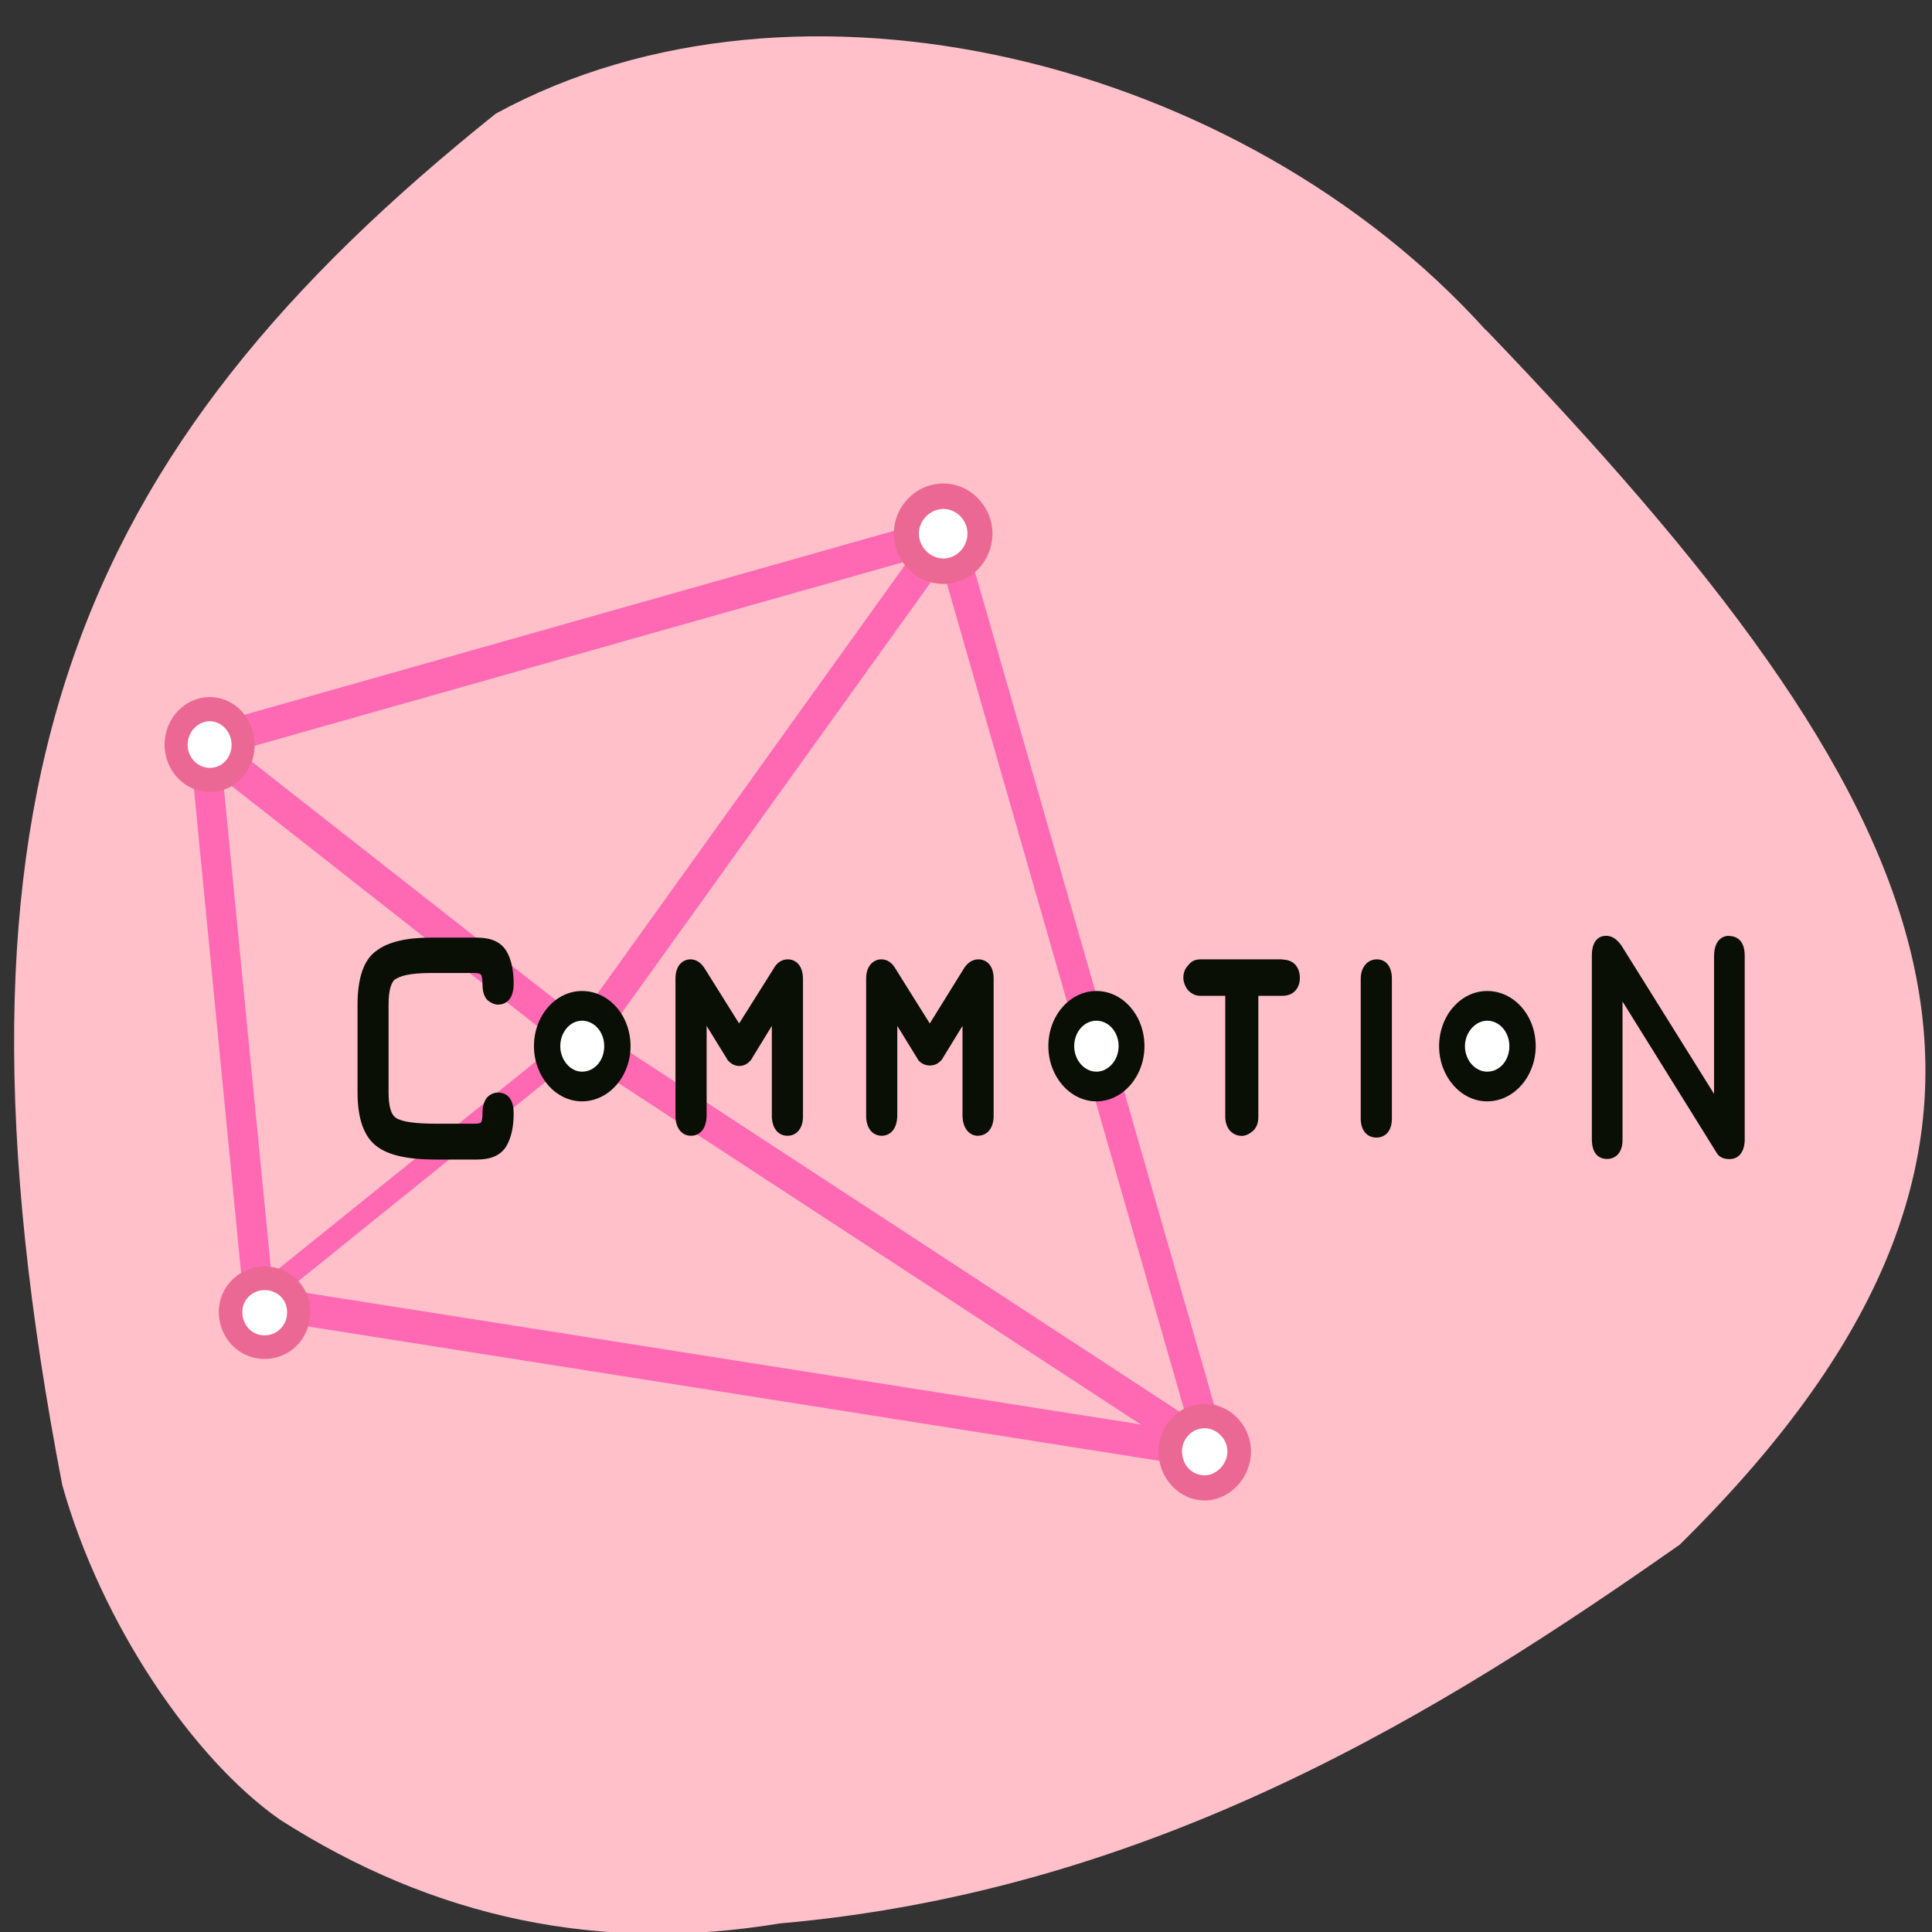 <svg xmlns="http://www.w3.org/2000/svg" viewBox="0 0 16 16"><rect x="0" y="0" width="16" height="16" fill="#333333" stroke="none"/><defs><clipPath id="6"><path d="m 1.352 5 h 0.648 v 2 h -0.648"/></clipPath><clipPath id="A"><path d="m 13 7 h 1.449 v 3 h -1.449"/></clipPath><clipPath id="7"><path d="m 1.352 5 h 1.648 v 2 h -1.648"/></clipPath><clipPath id="9"><path d="m 9 11 h 2 v 1.613 h -2"/></clipPath><clipPath id="8"><path d="m 1.352 10 h 1.648 v 2 h -1.648"/></clipPath><clipPath id="5"><path d="m 1.352 5 h 4.648 v 5 h -4.648"/></clipPath><clipPath id="0"><path d="m 1.352 4 h 9.648 v 8.613 h -9.648"/></clipPath><clipPath id="4"><path d="m 1.352 6 h 3.648 v 3 h -3.648"/></clipPath><clipPath id="1"><path d="m 1.352 3.957 h 10.648 v 8.656 h -10.648"/></clipPath><clipPath id="3"><path d="m 1.352 7 h 4.648 v 5 h -4.648"/></clipPath><clipPath id="2"><path d="m 3 3.957 h 8 v 8.656 h -8"/></clipPath></defs><path d="m 12.305 2.734 c -2.023 -2.242 -5.699 -3.156 -8.199 -1.793 c -3.496 2.797 -4.699 5.605 -3.59 11.359 c 0.324 1.152 1.082 2.262 1.797 2.766 c 1.285 0.824 2.66 1.109 4.145 0.863 c 3.109 -0.273 5.5 -1.766 7.453 -3.137 c 3.52 -3.469 2.141 -6.16 -1.605 -10.06" fill="#ffc0ca"/><g clip-path="url(#0)"><path d="m 2.18 10.785 l 7.793 1.238 l -2.156 -7.563 l -6.082 1.734 l 0.445 4.59 m 7.902 1.344 l -0.063 -0.012 l -7.91 -1.258 l -0.457 -4.727 l 6.215 -1.773 l 0.012 0.039 l 2.203 7.73" fill="#db7093"/></g><g clip-path="url(#1)"><path d="m 13.569 148.54 l 200.09 28.621 l -55.36 -174.8 l -156.16 40.09 l 11.434 106.09 m 202.9 31.06 l -1.605 -0.271 l -203.1 -29.07 l -11.735 -109.25 l 159.57 -40.991 l 0.301 0.903 l 56.57 178.68" transform="matrix(0.039 0 0 0.043 1.651 4.359)" fill="none" stroke="#ff69b3" stroke-width="4.397"/></g><path d="m 9.848 12 l -5.078 -3.344 l 3.043 -4.273 l 0.059 0.055 l -2.988 4.195 l 5 3.297" fill="#db7093"/><g clip-path="url(#2)"><path d="m 130.4 176.05 l -130.38 -77.29 l 78.13 -98.77 l 1.504 1.264 l -76.73 96.97 l 128.48 76.2" transform="matrix(0.039 0 0 0.043 4.769 4.383)" fill="none" stroke="#ff69b3" stroke-width="4.397"/></g><path d="m 2.168 10.855 l -0.043 -0.07 l 2.68 -2.176 l 0.043 0.066" fill="#db7093"/><g clip-path="url(#3)"><path d="m 1.148 51.914 l -1.103 -1.625 l 68.803 -50.29 l 1.103 1.535" transform="matrix(0.039 0 0 0.043 2.123 8.609)" fill="none" stroke="#ff69b3" stroke-width="4.397"/></g><g clip-path="url(#4)"><path d="m 4.805 8.68 l -3.133 -2.48 l 0.043 -0.066 l 3.133 2.477 l -0.043 0.07" fill="#db7093"/></g><g clip-path="url(#5)"><path d="m 80.47 58.904 l -80.44 -57.33 l 1.103 -1.535 l 80.44 57.24 l -1.103 1.625" transform="matrix(0.039 0 0 0.043 1.67 6.131)" fill="none" stroke="#ff69b3" stroke-width="4.397"/></g><g clip-path="url(#6)"><path d="m 2 6.141 c 0 0.152 -0.129 0.273 -0.293 0.273 c -0.16 0 -0.293 -0.121 -0.293 -0.273 c 0 -0.145 0.133 -0.27 0.293 -0.27 c 0.164 0 0.293 0.125 0.293 0.27" fill="#fff"/></g><g clip-path="url(#7)"><path d="m 1.738 5.973 c -0.102 0 -0.184 0.09 -0.184 0.195 c 0 0.105 0.082 0.191 0.184 0.191 c 0.102 0 0.18 -0.086 0.18 -0.191 c 0 -0.105 -0.082 -0.195 -0.18 -0.195 m 0 0.586 c -0.207 0 -0.375 -0.176 -0.375 -0.391 c 0 -0.219 0.168 -0.395 0.375 -0.395 c 0.203 0 0.371 0.176 0.371 0.395 c 0 0.219 -0.164 0.391 -0.371 0.391" fill="#ec6894"/></g><path d="m 7.832 4.113 c 0.133 0 0.242 0.133 0.242 0.289 c 0 0.16 -0.109 0.289 -0.242 0.289 c -0.137 0 -0.246 -0.129 -0.246 -0.289 c 0 -0.156 0.109 -0.289 0.246 -0.289" fill="#fff"/><path d="m 7.813 4.215 c -0.109 0 -0.203 0.094 -0.203 0.203 c 0 0.113 0.094 0.207 0.203 0.207 c 0.109 0 0.199 -0.094 0.199 -0.207 c 0 -0.109 -0.09 -0.203 -0.199 -0.203 m 0 0.621 c -0.227 0 -0.41 -0.188 -0.41 -0.418 c 0 -0.227 0.184 -0.414 0.41 -0.414 c 0.223 0 0.406 0.191 0.406 0.414 c 0 0.23 -0.18 0.418 -0.406 0.418" fill="#ec6894"/><g clip-path="url(#8)"><path d="m 2.156 10.645 c 0.121 0 0.223 0.102 0.223 0.234 c 0 0.137 -0.102 0.242 -0.223 0.242 c -0.121 0 -0.219 -0.105 -0.219 -0.242 c 0 -0.133 0.098 -0.234 0.219 -0.234" fill="#fff"/><path d="m 2.191 10.684 c -0.102 0 -0.184 0.082 -0.184 0.18 c 0 0.109 0.078 0.195 0.184 0.195 c 0.105 0 0.188 -0.086 0.188 -0.195 c 0 -0.098 -0.082 -0.18 -0.188 -0.18 m 0 0.57 c -0.211 0 -0.379 -0.172 -0.379 -0.391 c 0 -0.207 0.172 -0.375 0.379 -0.375 c 0.211 0 0.379 0.168 0.379 0.375 c 0 0.219 -0.164 0.391 -0.379 0.391" fill="#ec6894"/></g><g clip-path="url(#9)"><path d="m 9.957 11.758 c 0.152 0 0.285 0.137 0.285 0.301 c 0 0.172 -0.133 0.313 -0.285 0.313 c -0.164 0 -0.285 -0.141 -0.285 -0.313 c 0 -0.164 0.121 -0.301 0.285 -0.301" fill="#fff"/><path d="m 9.977 11.828 c -0.105 0 -0.188 0.086 -0.188 0.191 c 0 0.113 0.082 0.199 0.188 0.199 c 0.098 0 0.188 -0.094 0.188 -0.199 c 0 -0.102 -0.09 -0.191 -0.188 -0.191 m 0 0.598 c -0.211 0 -0.383 -0.184 -0.383 -0.406 c 0 -0.219 0.172 -0.395 0.383 -0.395 c 0.207 0 0.383 0.18 0.383 0.395 c 0 0.219 -0.176 0.406 -0.383 0.406" fill="#ec6894"/></g><g fill="#0a0f06"><path d="m 3.277 8.109 c 0.031 -0.023 0.109 -0.051 0.289 -0.051 h 0.363 c 0.043 0 0.055 0.012 0.055 0.016 c 0.004 0.004 0.012 0.027 0.012 0.078 c 0 0.059 0.012 0.098 0.039 0.129 c 0.027 0.023 0.059 0.039 0.09 0.039 c 0.039 0 0.129 -0.02 0.129 -0.172 c 0 -0.113 -0.02 -0.203 -0.059 -0.27 c -0.047 -0.078 -0.129 -0.113 -0.246 -0.113 h -0.383 c -0.199 0 -0.352 0.035 -0.449 0.109 c -0.105 0.074 -0.156 0.227 -0.156 0.445 v 0.73 c 0 0.219 0.055 0.367 0.16 0.445 c 0.098 0.074 0.258 0.109 0.488 0.109 h 0.34 c 0.117 0 0.199 -0.035 0.246 -0.113 c 0.039 -0.07 0.059 -0.156 0.059 -0.27 c 0 -0.156 -0.09 -0.172 -0.129 -0.172 c -0.031 0 -0.063 0.012 -0.09 0.039 c -0.023 0.027 -0.039 0.07 -0.039 0.125 c 0 0.047 -0.004 0.07 -0.012 0.082 c -0.004 0.008 -0.023 0.012 -0.055 0.012 h -0.32 c -0.168 0 -0.281 -0.016 -0.328 -0.047 c -0.043 -0.027 -0.063 -0.098 -0.063 -0.215 v -0.723 c 0 -0.117 0.02 -0.188 0.059 -0.215"/><path d="m 6.523 7.945 c -0.047 0 -0.09 0.027 -0.117 0.078 l -0.285 0.453 l -0.281 -0.449 c -0.039 -0.066 -0.086 -0.082 -0.121 -0.082 c -0.059 0 -0.125 0.043 -0.125 0.16 v 1.137 c 0 0.098 0.051 0.164 0.129 0.164 c 0.063 0 0.129 -0.047 0.129 -0.172 v -0.738 l 0.168 0.273 l 0.004 0.008 c 0.027 0.031 0.059 0.051 0.098 0.051 c 0.051 0 0.082 -0.031 0.098 -0.051 l 0.172 -0.281 v 0.742 c 0 0.121 0.066 0.168 0.129 0.168 c 0.078 0 0.129 -0.063 0.129 -0.16 v -1.137 c 0 -0.121 -0.066 -0.164 -0.125 -0.164"/><path d="m 8.102 7.945 c -0.047 0 -0.09 0.027 -0.121 0.078 l -0.281 0.453 l -0.281 -0.449 c -0.031 -0.055 -0.07 -0.082 -0.121 -0.082 c -0.055 0 -0.125 0.043 -0.125 0.16 v 1.137 c 0 0.098 0.051 0.164 0.129 0.164 c 0.063 0 0.129 -0.047 0.129 -0.172 v -0.738 l 0.168 0.273 l 0.004 0.008 c 0.016 0.02 0.047 0.047 0.098 0.047 c 0.039 0 0.07 -0.016 0.098 -0.047 l 0.172 -0.281 v 0.738 c 0 0.125 0.07 0.172 0.125 0.172 c 0.082 0 0.133 -0.066 0.133 -0.164 v -1.137 c 0 -0.117 -0.066 -0.16 -0.125 -0.16"/><path d="m 10.621 7.945 h -0.68 c -0.043 0 -0.078 0.016 -0.102 0.051 c -0.027 0.027 -0.039 0.062 -0.039 0.102 c 0 0.035 0.016 0.074 0.035 0.098 c 0.027 0.031 0.063 0.051 0.105 0.051 h 0.207 v 1 c 0 0.051 0.016 0.094 0.043 0.121 c 0.023 0.023 0.055 0.039 0.094 0.039 c 0.031 0 0.063 -0.016 0.09 -0.039 c 0.047 -0.039 0.047 -0.102 0.047 -0.121 v -1 h 0.199 c 0.105 0 0.145 -0.078 0.145 -0.148 c 0 -0.074 -0.039 -0.152 -0.145 -0.152"/><path d="m 11.402 7.945 c -0.078 0 -0.133 0.066 -0.133 0.16 v 1.16 c 0 0.094 0.051 0.156 0.129 0.156 c 0.082 0 0.129 -0.063 0.129 -0.156 v -1.16 c 0 -0.098 -0.047 -0.16 -0.125 -0.16"/></g><g clip-path="url(#A)"><path d="m 14.316 7.75 c -0.035 0 -0.121 0.02 -0.121 0.172 v 1.137 l -0.766 -1.227 c -0.039 -0.055 -0.078 -0.082 -0.129 -0.082 c -0.043 0 -0.117 0.023 -0.117 0.164 v 1.52 c 0 0.141 0.078 0.164 0.125 0.164 c 0.078 0 0.129 -0.059 0.129 -0.156 v -1.148 l 0.785 1.262 c 0.02 0.027 0.051 0.043 0.102 0.043 c 0.078 0 0.125 -0.063 0.125 -0.164 v -1.52 c 0 -0.141 -0.082 -0.164 -0.133 -0.164" fill="#0a0f06"/></g><path d="m 5.113 8.664 c 0 0.184 -0.129 0.332 -0.293 0.332 c -0.16 0 -0.289 -0.148 -0.289 -0.332 c 0 -0.184 0.129 -0.332 0.289 -0.332 c 0.164 0 0.293 0.148 0.293 0.332" fill="#fff"/><path d="m 4.82 8.453 c -0.098 0 -0.18 0.094 -0.18 0.211 c 0 0.113 0.082 0.211 0.18 0.211 c 0.105 0 0.184 -0.094 0.184 -0.211 c 0 -0.117 -0.082 -0.211 -0.184 -0.211 m 0 0.668 c -0.219 0 -0.398 -0.207 -0.398 -0.457 c 0 -0.254 0.18 -0.457 0.398 -0.457 c 0.223 0 0.402 0.203 0.402 0.457 c 0 0.25 -0.18 0.457 -0.402 0.457" fill="#0a0f06"/><path d="m 9.375 8.664 c 0 0.184 -0.133 0.332 -0.293 0.332 c -0.16 0 -0.289 -0.148 -0.289 -0.332 c 0 -0.184 0.129 -0.332 0.289 -0.332 c 0.16 0 0.293 0.148 0.293 0.332" fill="#fff"/><path d="m 9.08 8.453 c -0.102 0 -0.184 0.094 -0.184 0.211 c 0 0.113 0.082 0.211 0.184 0.211 c 0.102 0 0.184 -0.098 0.184 -0.211 c 0 -0.117 -0.082 -0.211 -0.184 -0.211 m 0 0.668 c -0.219 0 -0.398 -0.207 -0.398 -0.457 c 0 -0.254 0.18 -0.457 0.398 -0.457 c 0.219 0 0.398 0.203 0.398 0.457 c 0 0.25 -0.18 0.457 -0.398 0.457" fill="#0a0f06"/><path d="m 12.609 8.664 c 0 0.184 -0.129 0.332 -0.293 0.332 c -0.16 0 -0.289 -0.148 -0.289 -0.332 c 0 -0.184 0.129 -0.332 0.289 -0.332 c 0.164 0 0.293 0.148 0.293 0.332" fill="#fff"/><path d="m 12.316 8.453 c -0.098 0 -0.184 0.098 -0.184 0.211 c 0 0.113 0.082 0.211 0.184 0.211 c 0.105 0 0.184 -0.094 0.184 -0.211 c 0 -0.117 -0.082 -0.211 -0.184 -0.211 m 0 0.668 c -0.219 0 -0.398 -0.207 -0.398 -0.457 c 0 -0.254 0.18 -0.457 0.398 -0.457 c 0.223 0 0.402 0.203 0.402 0.457 c 0 0.25 -0.18 0.457 -0.402 0.457" fill="#0a0f06"/></svg>